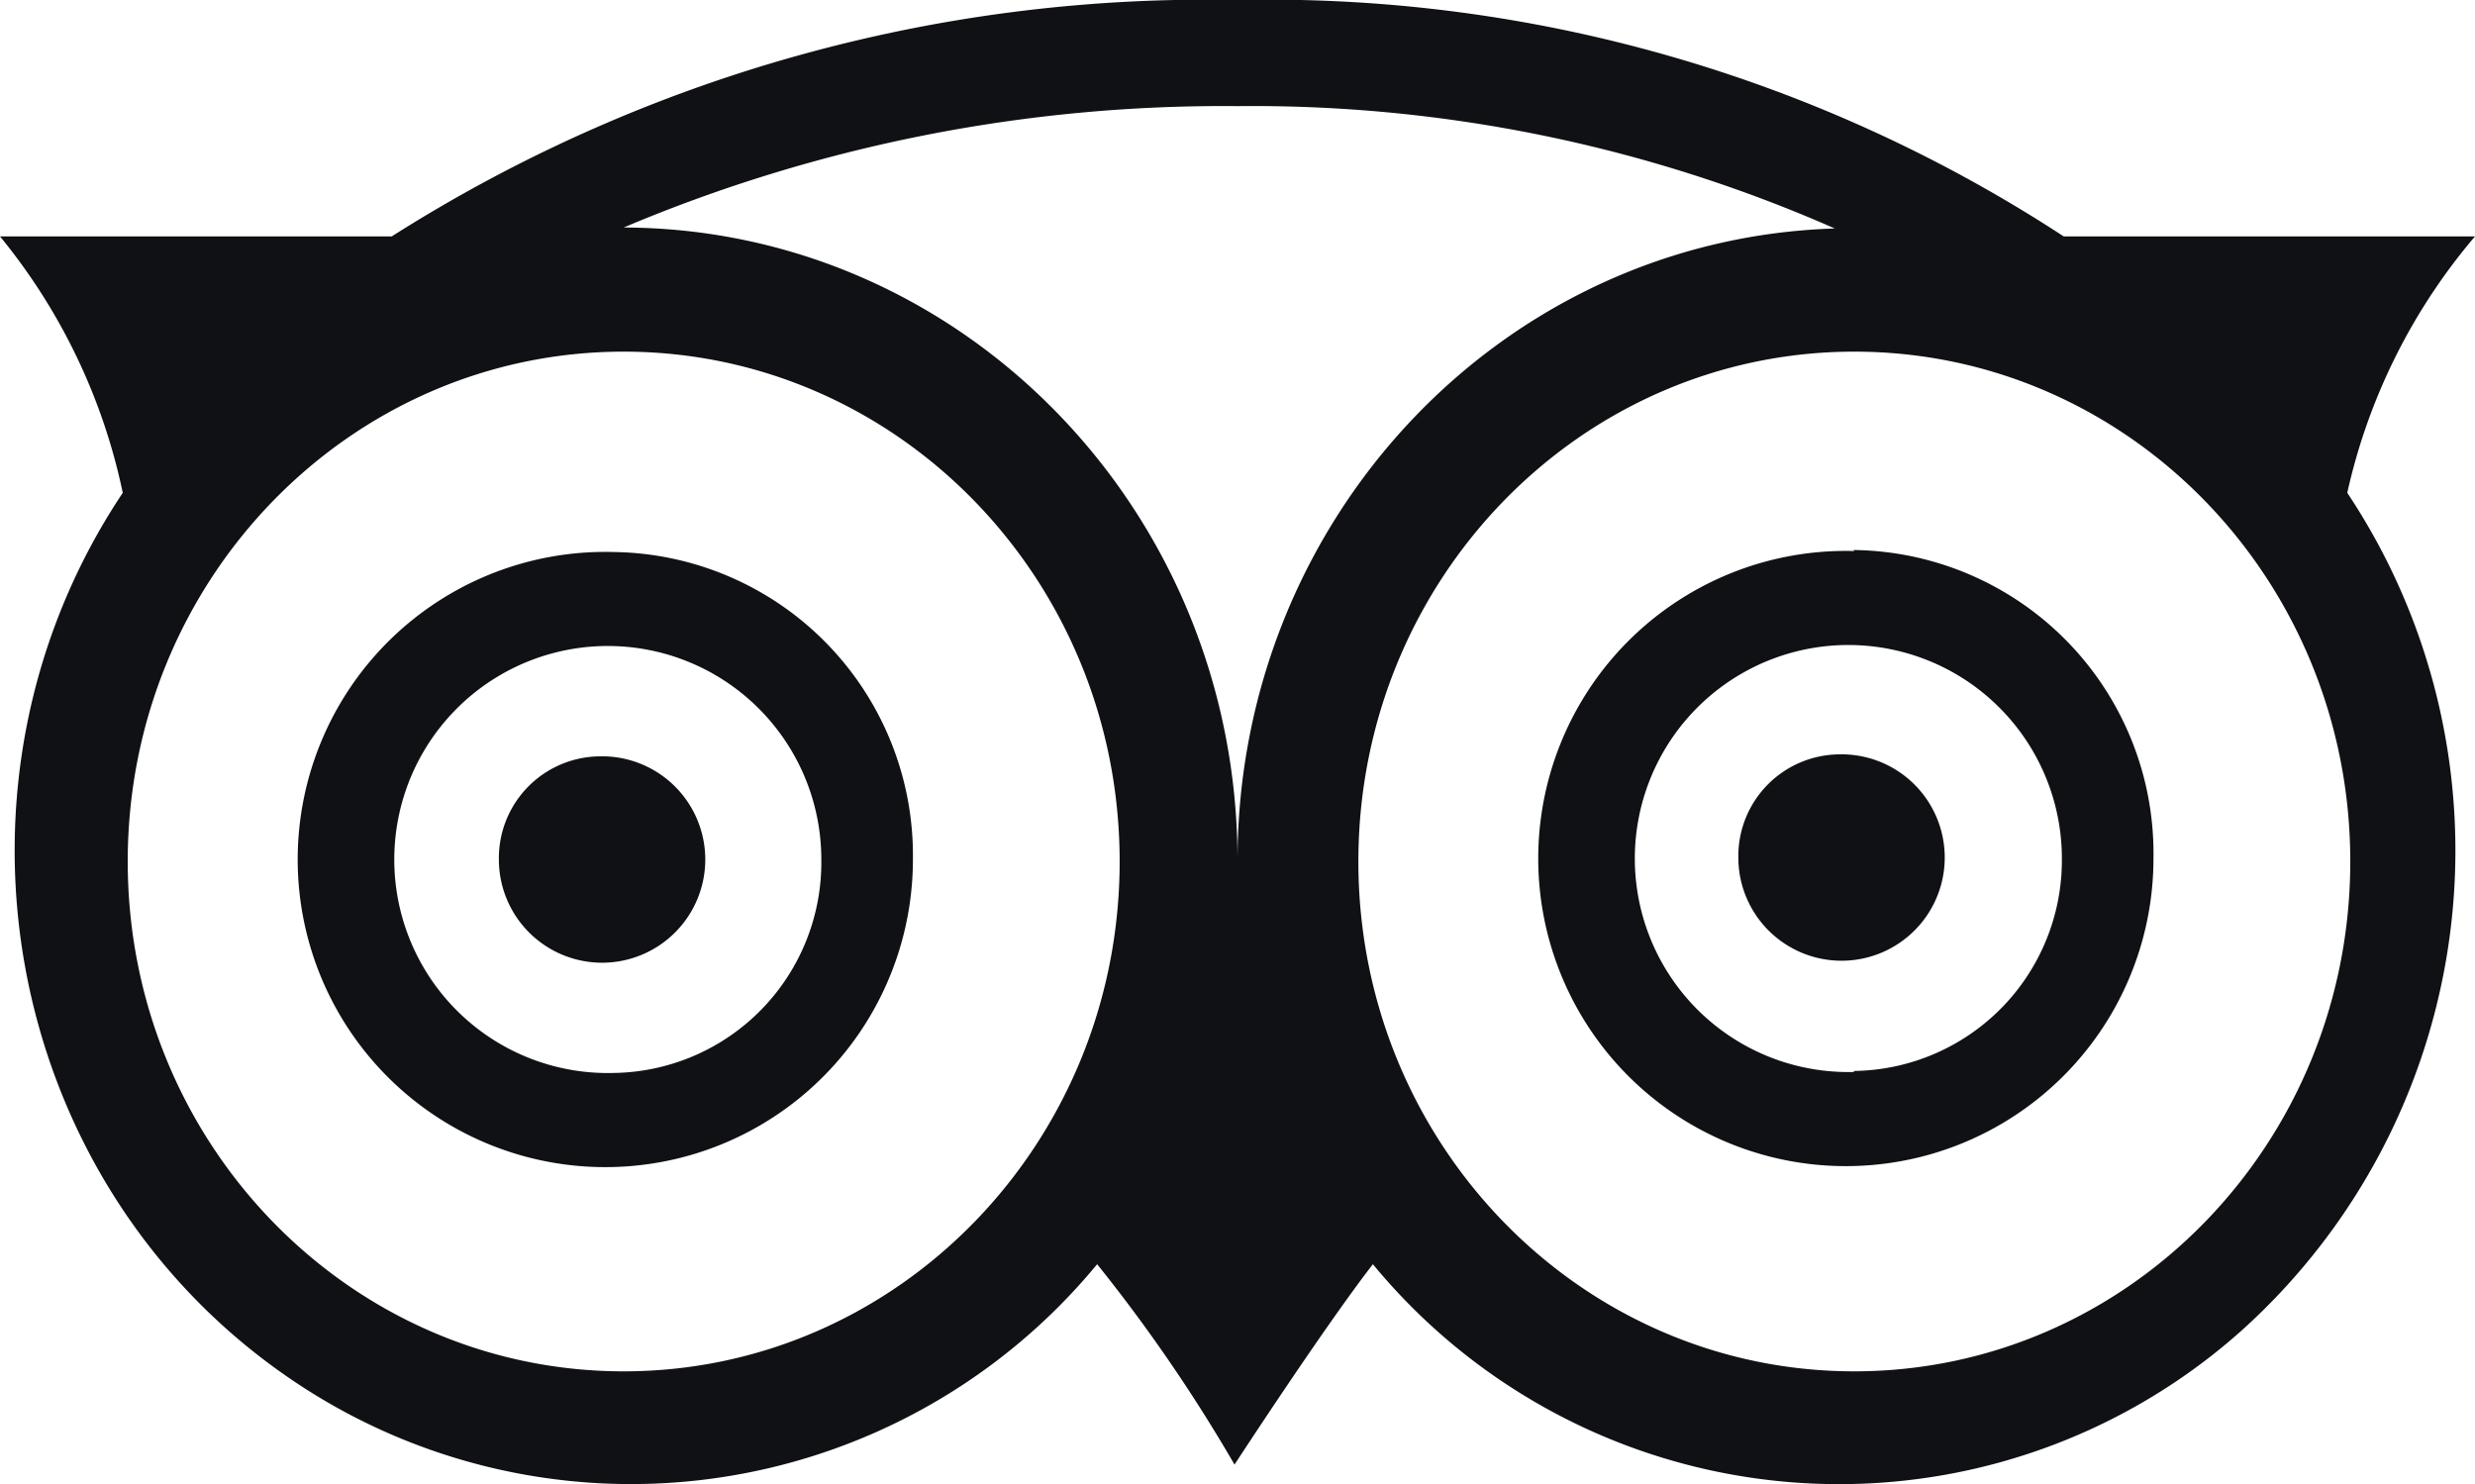 <svg xmlns="http://www.w3.org/2000/svg" width="125" height="74.97" viewBox="0 0 125 74.97">
<defs>
    <style>
      .cls-1 {
        fill: #0f1114;
        fill-rule: evenodd;
      }
    </style>
  </defs>
  <path id="TA_Logo" class="cls-1" d="M589.264,1616.2a5.212,5.212,0,1,1-5.068,5.21A5.139,5.139,0,0,1,589.264,1616.2Zm62.6-.1a5.212,5.212,0,1,1-5.069,5.21A5.139,5.139,0,0,1,651.861,1616.1ZM590,1605.88a15.536,15.536,0,1,0,15.107,15.53h0A15.321,15.321,0,0,0,590,1605.88Zm0,26.31a10.784,10.784,0,1,1,10.481-10.78h0A10.636,10.636,0,0,1,590,1632.19ZM684,1589.94H663.228A73.383,73.383,0,0,0,621.5,1578a76.754,76.754,0,0,0-42.716,11.94H559a30.159,30.159,0,0,1,6.2,12.95c-9.718,14.56-6.114,34.47,8.049,44.46a30.507,30.507,0,0,0,41.162-5.5,81.055,81.055,0,0,1,6.939,10.12s4.478-6.88,6.988-10.12a30.511,30.511,0,0,0,43.862,3.36,32.612,32.612,0,0,0,5.349-42.32A30.029,30.029,0,0,1,684,1589.94Zm-93.5,57.32c-13.834,0-25.049-11.53-25.049-25.75s11.215-25.75,25.049-25.75,25.048,11.53,25.048,25.75h0c0,14.22-11.214,25.75-25.048,25.75h0Zm0-57.77a77.813,77.813,0,0,1,31-6.13,72.993,72.993,0,0,1,30.166,6.18c-16.791.52-30.147,14.65-30.166,31.92,0-17.66-13.925-31.97-31.1-31.97h0.1Zm62.153,57.77c-13.834,0-25.048-11.53-25.048-25.75s11.214-25.75,25.048-25.75,25.048,11.53,25.048,25.75h0C677.7,1635.73,666.482,1647.26,652.648,1647.26Zm0-41.43a15.536,15.536,0,1,0,15.108,15.53h0a15.326,15.326,0,0,0-15.059-15.58h-0.1Zm0,26.31a10.784,10.784,0,1,1,10.482-10.78h0a10.639,10.639,0,0,1-10.531,10.73h0Z" transform="translate(-559 -1578)"/>
</svg>
